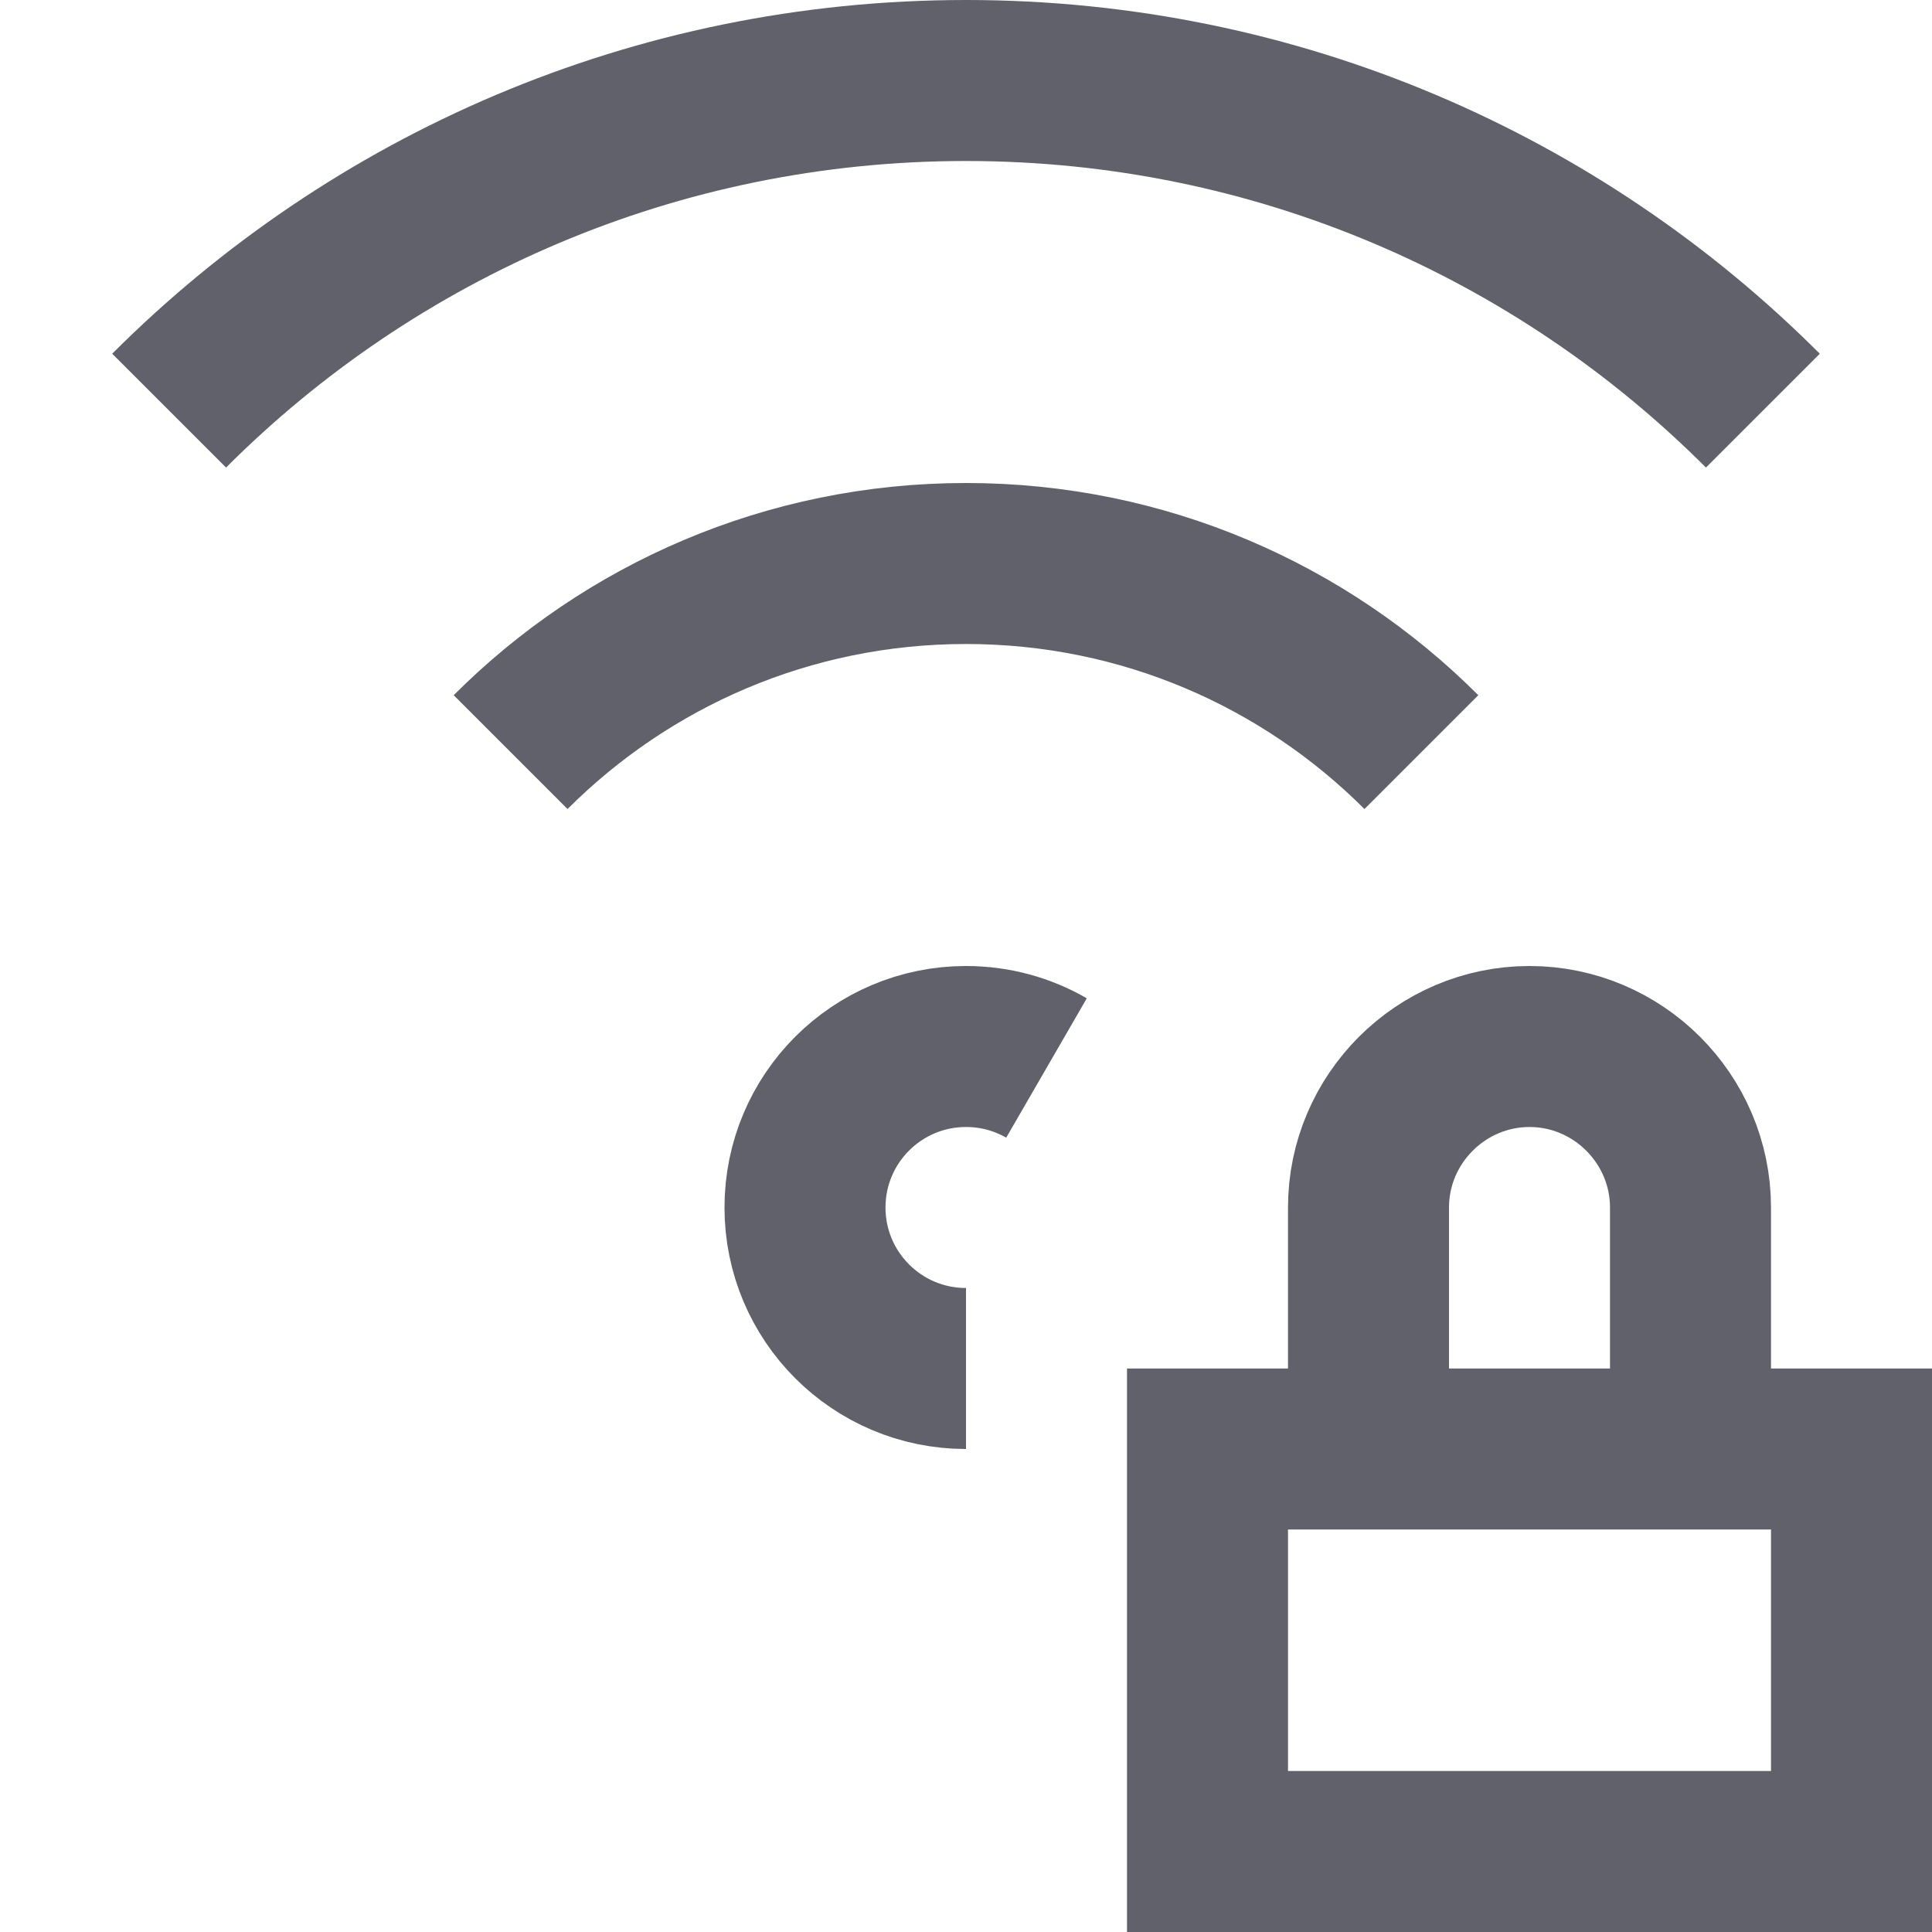 <svg xmlns="http://www.w3.org/2000/svg" height="24" width="24" viewBox="0 0 24 24"><path fill="none" stroke="#61616b" stroke-width="2" d="M12,17 c-1.105,0-2-0.895-2-2s0.895-2,2-2c0.364,0,0.706,0.097,1,0.267"></path> <path fill="none" stroke="#61616b" stroke-width="2" d="M17.657,9.343 C16.209,7.895,14.209,7,12,7C9.791,7,7.791,7.895,6.343,9.343"></path> <path fill="none" stroke="#61616b" stroke-width="2" d="M21.899,5.101 C19.366,2.567,15.866,1,12,1C8.134,1,4.634,2.567,2.101,5.101"></path> <rect data-color="color-2" x="15" y="18" fill="none" stroke="#61616b" stroke-width="2" width="8" height="5"></rect> <path data-color="color-2" fill="none" stroke="#61616b" stroke-width="2" d="M17,18v-3 c0-1.1,0.9-2,2-2l0,0c1.1,0,2,0.9,2,2v3"></path></svg>